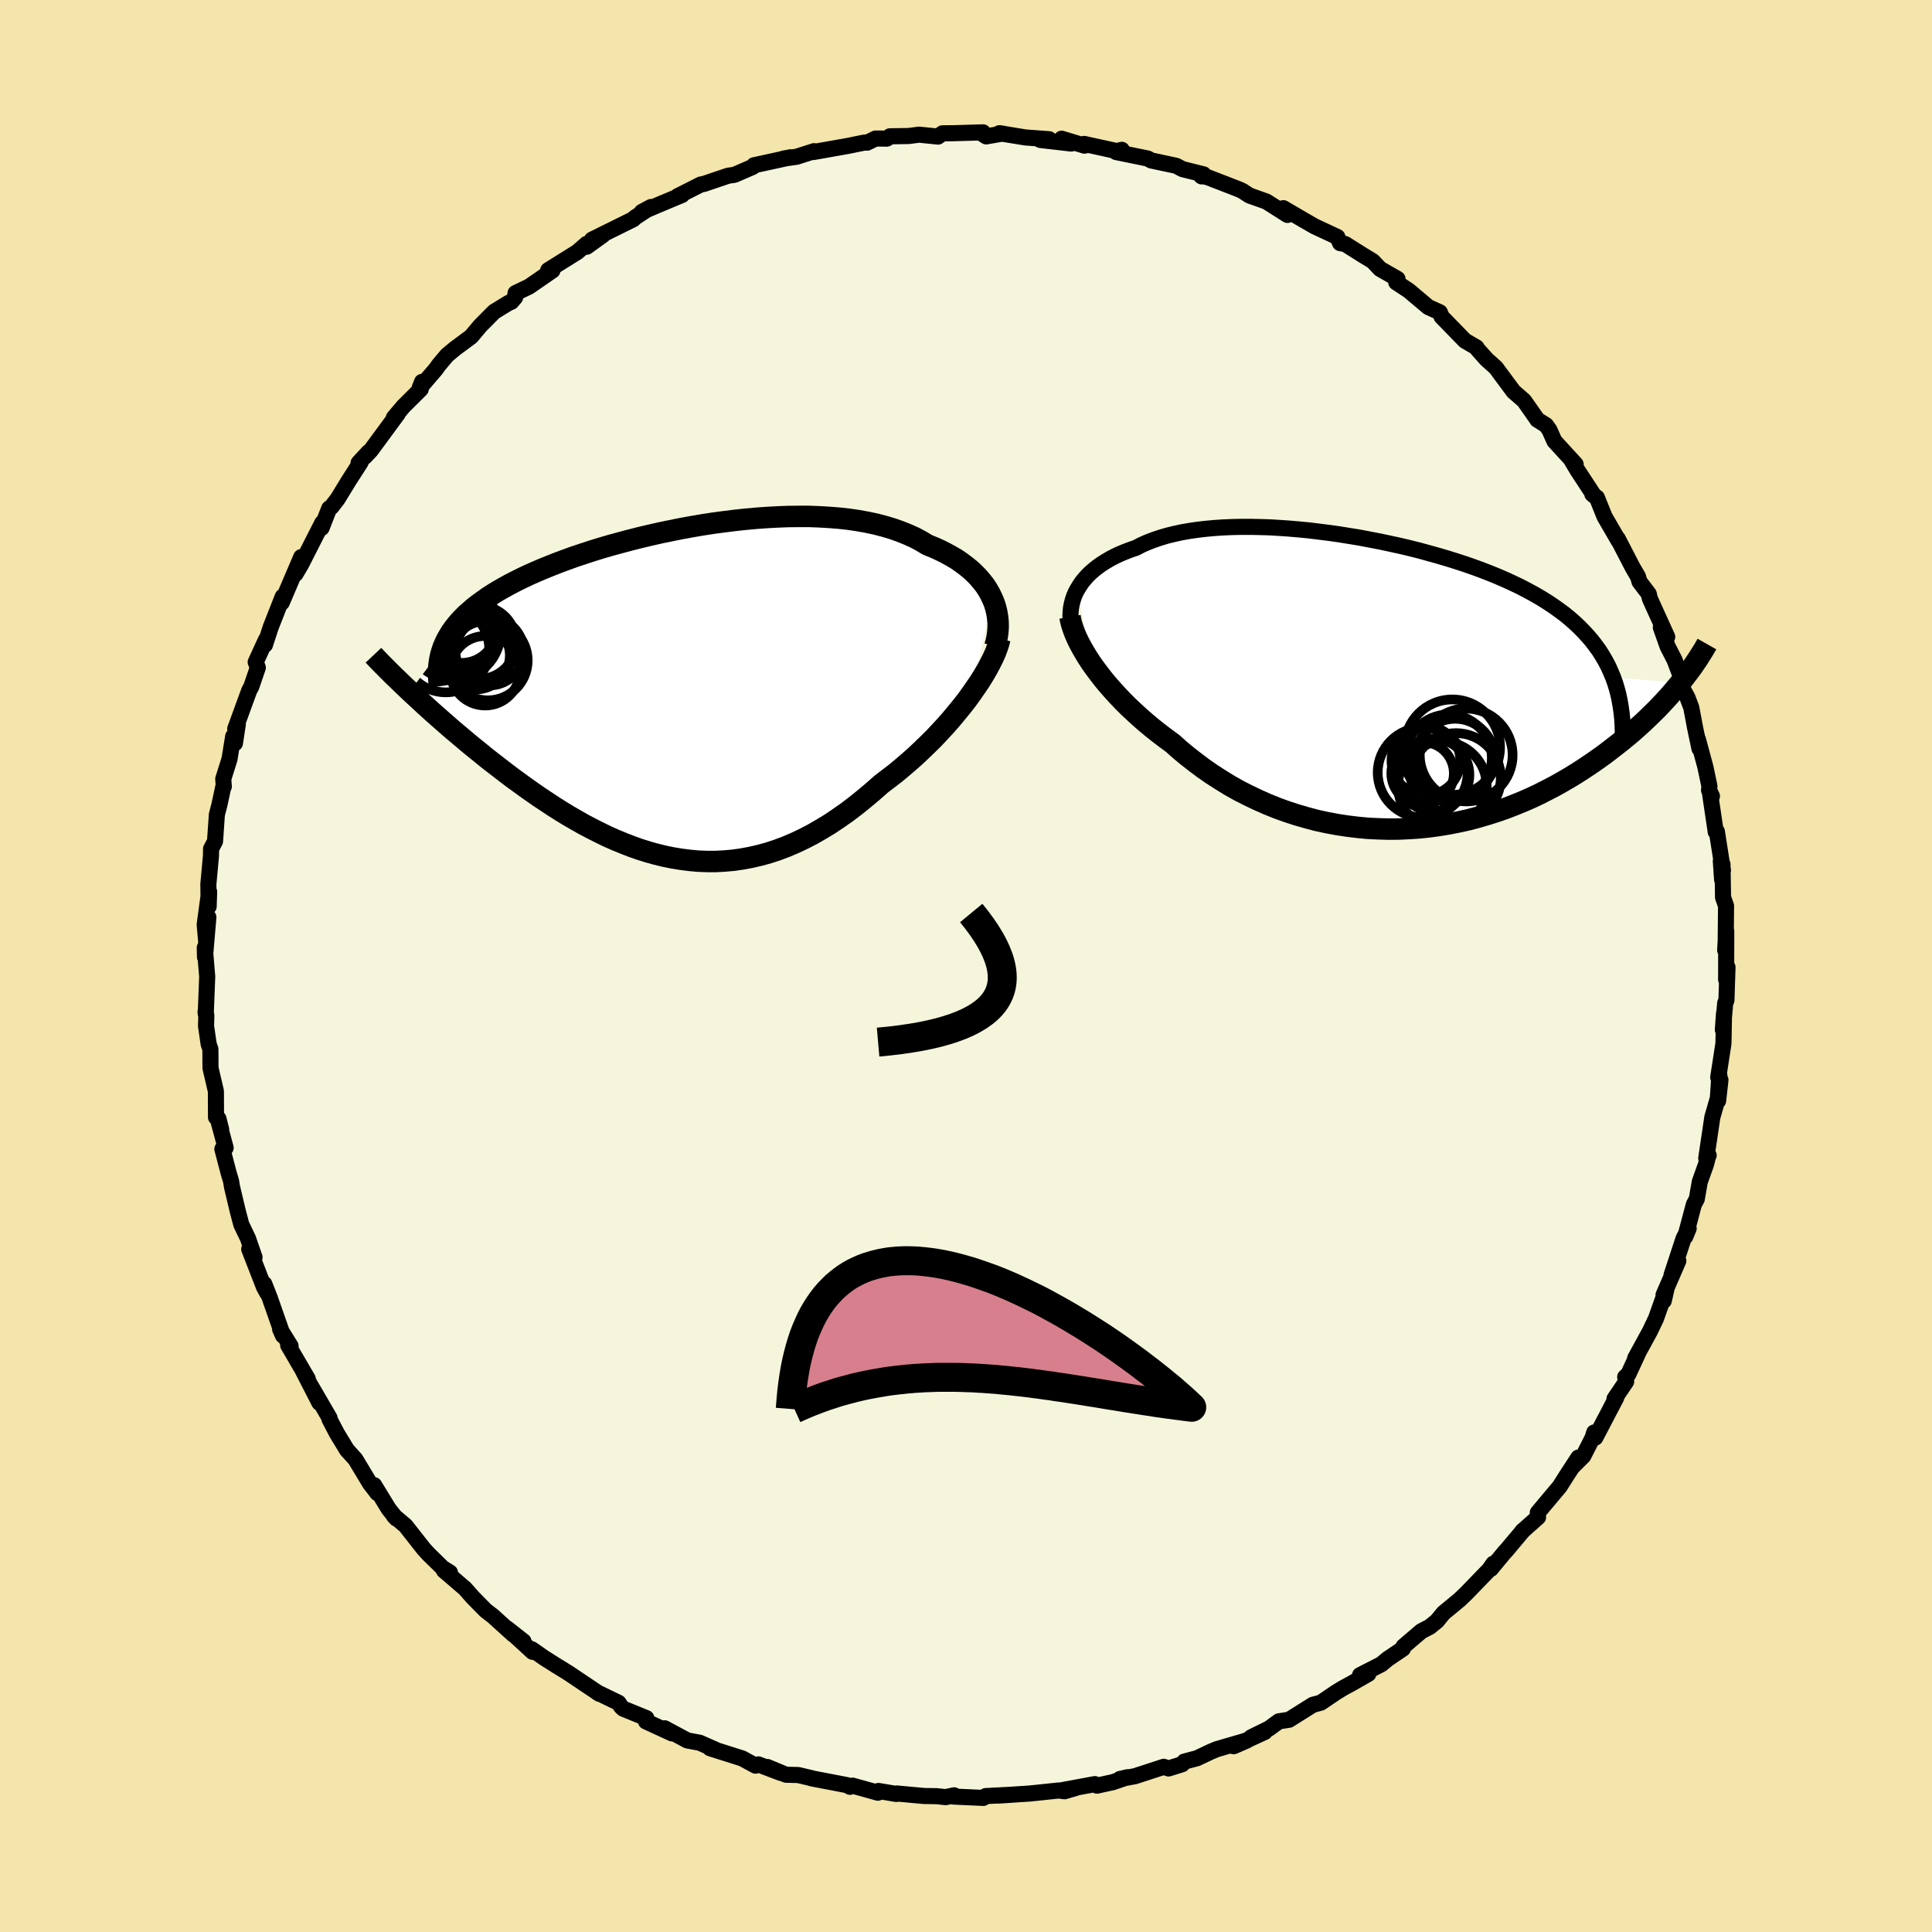 <svg viewBox="-100 -100 200 200" xmlns="http://www.w3.org/2000/svg" width="500" height="500" id="face-svg">
    <defs>
      <clipPath id="leftEyeClipPath">
        <polyline points="32.51,-9.63 32.29,-10.09 32.03,-10.55 31.74,-10.99 31.41,-11.41 31.05,-11.83 30.66,-12.23 30.24,-12.62 29.78,-12.99 29.3,-13.35 28.79,-13.7 28.24,-14.02 27.68,-14.33 27.08,-14.63 26.46,-14.91 25.81,-15.17 25.16,-15.56 24.47,-15.93 23.73,-16.26 22.96,-16.57 22.16,-16.85 21.32,-17.1 20.44,-17.33 19.54,-17.52 18.6,-17.69 17.64,-17.83 16.65,-17.94 15.64,-18.02 14.61,-18.08 13.56,-18.12 12.49,-18.12 11.41,-18.11 10.32,-18.07 9.21,-18.01 8.1,-17.93 6.98,-17.83 5.87,-17.71 4.75,-17.57 3.63,-17.42 2.52,-17.25 1.41,-17.06 0.31,-16.86 -0.78,-16.64 -1.85,-16.42 -2.91,-16.18 -3.96,-15.93 -4.99,-15.67 -6,-15.4 -6.99,-15.13 -7.95,-14.85 -8.89,-14.56 -9.81,-14.26 -10.71,-13.96 -11.57,-13.65 -12.41,-13.34 -13.22,-13.02 -14.01,-12.7 -14.76,-12.38 -15.48,-12.06 -16.18,-11.73 -16.84,-11.4 -17.48,-11.07 -18.09,-10.73 -18.67,-10.4 -19.22,-10.06 -19.74,-9.72 -20.23,-9.37 -20.7,-9.03 -21.15,-8.68 -21.56,-8.32 -21.96,-7.97 -22.32,-7.61 -22.66,-7.25 -22.97,-6.88 -23.26,-6.51 -23.52,-6.14 -23.75,-5.76 -23.97,-5.38 -24.15,-5 -24.32,-4.61 -27.78,-0.01 -27.33,0.41 -26.87,0.83 -26.4,1.27 -25.92,1.71 -25.42,2.16 -24.91,2.61 -24.39,3.07 -23.85,3.54 -23.31,4.01 -22.75,4.48 -22.18,4.96 -21.6,5.45 -21.01,5.93 -20.4,6.42 -19.79,6.92 -19.16,7.41 -18.51,7.91 -17.85,8.42 -17.18,8.93 -16.49,9.43 -15.79,9.94 -15.08,10.44 -14.36,10.94 -13.62,11.43 -12.88,11.92 -12.12,12.4 -11.35,12.87 -10.57,13.32 -9.78,13.77 -8.98,14.19 -8.17,14.6 -7.35,15 -6.52,15.37 -5.69,15.71 -4.85,16.04 -4,16.34 -3.14,16.61 -2.28,16.85 -1.41,17.06 -0.53,17.24 0.35,17.38 1.23,17.49 2.12,17.57 3.01,17.6 3.91,17.6 4.81,17.55 5.72,17.47 6.62,17.34 7.53,17.17 8.44,16.96 9.35,16.71 10.26,16.41 11.17,16.07 12.08,15.68 12.99,15.25 13.9,14.78 14.8,14.26 15.71,13.71 16.6,13.11 17.5,12.48 18.38,11.81 19.26,11.1 20.14,10.36 21,9.6 21.72,9.05 22.44,8.5 23.14,7.92 23.83,7.33 24.51,6.73 25.17,6.11 25.82,5.48 26.46,4.85 27.07,4.2 27.67,3.55 28.25,2.89 28.8,2.23 29.34,1.57 29.85,0.92 30.33,0.26" />
      </clipPath>
      <clipPath id="rightEyeClipPath">
        <polyline points="-31.27,-9.64 -31.05,-10 -30.81,-10.36 -30.53,-10.7 -30.23,-11.04 -29.9,-11.36 -29.54,-11.67 -29.16,-11.97 -28.75,-12.26 -28.32,-12.53 -27.86,-12.8 -27.38,-13.05 -26.87,-13.29 -26.34,-13.51 -25.79,-13.72 -25.21,-13.92 -24.63,-14.22 -24.02,-14.49 -23.37,-14.74 -22.69,-14.97 -21.98,-15.18 -21.24,-15.36 -20.46,-15.53 -19.66,-15.67 -18.83,-15.79 -17.97,-15.89 -17.09,-15.97 -16.19,-16.03 -15.26,-16.07 -14.31,-16.09 -13.35,-16.09 -12.37,-16.07 -11.37,-16.04 -10.36,-15.98 -9.34,-15.91 -8.31,-15.82 -7.27,-15.72 -6.23,-15.59 -5.18,-15.46 -4.13,-15.31 -3.08,-15.14 -2.03,-14.97 -0.99,-14.77 0.05,-14.57 1.08,-14.35 2.1,-14.13 3.11,-13.89 4.11,-13.64 5.09,-13.37 6.06,-13.1 7.01,-12.82 7.94,-12.53 8.86,-12.23 9.75,-11.92 10.62,-11.6 11.47,-11.27 12.3,-10.93 13.1,-10.58 13.88,-10.22 14.63,-9.86 15.35,-9.48 16.05,-9.1 16.72,-8.71 17.36,-8.31 17.98,-7.9 18.57,-7.48 19.14,-7.06 19.68,-6.62 20.19,-6.17 20.68,-5.71 21.14,-5.24 21.58,-4.76 22,-4.27 22.38,-3.77 22.75,-3.26 23.08,-2.73 23.39,-2.2 23.68,-1.65 23.93,-1.09 24.17,-0.52 31.12,0.08 30.75,0.52 30.37,0.97 29.98,1.42 29.56,1.88 29.13,2.34 28.68,2.81 28.21,3.27 27.73,3.74 27.22,4.22 26.7,4.69 26.16,5.17 25.6,5.64 25.03,6.11 24.43,6.58 23.82,7.05 23.19,7.53 22.53,8 21.85,8.47 21.16,8.93 20.44,9.4 19.7,9.85 18.93,10.3 18.15,10.74 17.34,11.16 16.52,11.58 15.67,11.98 14.8,12.36 13.91,12.72 13.01,13.07 12.08,13.39 11.14,13.69 10.18,13.97 9.21,14.23 8.21,14.45 7.21,14.65 6.19,14.82 5.17,14.96 4.13,15.07 3.08,15.14 2.03,15.19 0.97,15.2 -0.1,15.17 -1.17,15.12 -2.24,15.02 -3.31,14.89 -4.37,14.73 -5.44,14.53 -6.5,14.3 -7.55,14.02 -8.59,13.72 -9.63,13.38 -10.65,13.01 -11.66,12.6 -12.65,12.16 -13.63,11.69 -14.59,11.2 -15.53,10.67 -16.44,10.11 -17.34,9.53 -18.21,8.93 -19.05,8.3 -19.87,7.66 -20.67,7 -21.43,6.32 -22.14,5.8 -22.84,5.27 -23.52,4.73 -24.17,4.19 -24.81,3.63 -25.42,3.07 -26.02,2.51 -26.59,1.94 -27.13,1.37 -27.65,0.8 -28.15,0.23 -28.62,-0.34 -29.06,-0.91 -29.48,-1.47 -29.87,-2.02" />
      </clipPath>
      <filter id="fuzzy">
        <feTurbulence id="turbulence" baseFrequency="0.05" numOctaves="3" type="noise" result="noise" />
        <feDisplacementMap in="SourceGraphic" in2="noise" scale="2" />
      </filter>
      <linearGradient id="rainbowGradient" x1="0%" y1="0%" x2="100%" y2="0%">
        <stop offset="0%" style="stop-color: [object Object]; stop-opacity: 1" />
        <stop offset="50%" style="stop-color: [object Object]; stop-opacity: 1" />
        <stop offset="100%" style="stop-color: [object Object]; stop-opacity: 1" />
      </linearGradient>
    </defs>
    <rect x="-100" y="-100" width="100%" height="100%" fill="rgb(243, 229, 171)" />
    <polyline id="faceContour" points="78.69,1.41 78.83,0.13 78.72,3.54 78.59,3.85 78.35,6.6 78.47,4.9 78.41,8.02 77.87,11.53 78.1,11.8 77.86,13.95 77.99,11.34 77.83,13.68 77.26,15.66 76.63,19.9 76.88,19.6 76.8,19.77 76.6,20.55 75.96,22.34 75.65,24.12 75.35,24.68 74.46,28.02 74.81,27.17 74.28,28.21 73.04,31.99 73.74,30.52 72.21,34.05 72.23,34.66 72.5,33.48 71.42,36.51 70.79,37.83 69.27,40.61 69.57,40.09 68.56,42.27 68.24,42.55 68.34,43.02 67.13,44.81 67.31,44.69 65.15,48.82 65.03,48.29 64.86,48.85 63.9,50.73 62.84,51.79 63.39,50.89 62.17,52.76 61.47,53.87 59.19,56.59 59.22,57.06 57.58,58.52 57.7,58.4 55.86,60.59 55.82,60.61 54.33,62.41 54.59,61.87 54.17,62.48 51.77,64.96 51.09,65.61 49.43,66.98 48.76,67.8 48.01,68.41 47.14,68.86 45.29,70.44 45.23,70.67 43.66,71.73 43,72.28 40.79,73.41 41.65,73.28 39.88,74.29 39.05,74.74 38.31,75.19 36.73,76.26 35.91,76.48 33.44,78.03 32.39,78.19 31.38,78.93 29.53,79.84 30.93,79.29 27.71,80.77 29.1,80.16 25.95,81.08 25.31,81.35 23.92,82.01 22.6,82.36 22.38,82.63 20.97,83.07 20.47,82.9 17.49,83.87 15.94,84.16 16.7,83.98 15.2,84.49 13.55,84.85 13.34,84.69 9.78,85.35 11.36,85.09 10.2,85.43 9.6,85.35 6.65,85.66 3.32,85.88 4.72,85.79 2.04,85.93 1.79,86.12 -1.28,85.98 -1.23,85.85 -2.11,86.04 -3.04,85.94 -4.35,85.92 -7.17,85.66 -7.22,85.71 -9.06,85.4 -9.12,85.58 -11.74,84.85 -12.01,84.97 -12.3,84.8 -16,84.09 -15.93,84.09 -17.37,83.75 -18.63,83.72 -20.56,82.92 -19.18,83.53 -21.49,82.65 -21.79,82.78 -23.17,82.03 -26.49,80.98 -25.89,81.15 -27.56,80.41 -28.85,80.17 -31.2,78.91 -30.44,79.44 -33.13,78.2 -33.09,77.86 -35.47,76.89 -35.69,76.69 -35.97,76.27 -38.18,75.2 -37.94,75.35 -41.16,73.19 -42.18,72.56 -42.35,72.46 -43.72,71.59 -44.95,70.73 -44.86,71 -47.51,68.57 -45.81,69.91 -46.88,69.19 -48.98,67.29 -49.72,66.72 -51.05,65.37 -51.86,64.45 -54.05,62.57 -53.42,62.79 -54.18,62.31 -55.65,60.87 -56.15,60.32 -58.02,57.94 -59.23,56.92 -58.97,57.2 -59.76,56.21 -61.27,53.74 -60.93,54.57 -61.7,53.57 -63.21,51.06 -64.08,50.1 -65.12,48.39 -65.9,46.9 -65.88,46.81 -65.92,46.73 -67.82,43.46 -66.94,45.21 -68.61,41.96 -68.14,42.74 -70.17,39.26 -69.92,39.34 -71,37.6 -70.7,38.27 -72.09,34.31 -72.64,32.91 -72.35,33.83 -72.68,33.22 -74.2,29.31 -73.65,30.16 -74.33,28.2 -75.02,26.76 -75.39,25.36 -75.98,22.88 -76.08,22.27 -76.33,21.43 -76.98,18.95 -76.64,18.82 -77.35,16.2 -77.1,16.94 -77.39,15.8 -77.64,15.66 -77.65,12.96 -78.21,10.56 -78.22,8.61 -78.4,8.08 -78.67,6.22 -78.64,5.1 -78.72,4.74 -78.7,4.96 -78.55,1.1 -78.8,-1.9 -78.78,-0.93 -78.43,-5.05 -78.65,-2.45 -78.81,-4.29 -78.35,-7.68 -78.4,-6.16 -78.43,-8.47 -78.16,-11.42 -78.15,-12.13 -77.74,-12.91 -77.55,-15.67 -77.28,-16.71 -76.9,-18.49 -76.83,-18.58 -76.89,-19.36 -76.24,-21.43 -75.86,-23.77 -75.68,-23.06 -75.38,-25.03 -75.65,-24.55 -74.2,-28.52 -73.98,-28.93 -73.31,-30.89 -73.53,-31.46 -72.48,-33.75 -72.57,-33.25 -71.98,-35.06 -70.73,-38.24 -70.83,-37.78 -70.83,-37.62 -68.82,-42.33 -69.41,-40.58 -68.82,-41.58 -66.64,-45.87 -66.71,-45.35 -65.92,-47.37 -65.68,-47.53 -65.05,-48.35 -63.85,-50.31 -62.66,-52.16 -62.88,-52.08 -61.84,-53.2 -62.23,-52.72 -61.61,-53.38 -58.82,-57.17 -59.23,-56.76 -58.25,-57.92 -56.44,-59.72 -56.31,-60.47 -56.56,-59.83 -54.91,-61.75 -54.53,-62.27 -53.72,-63.23 -52.89,-63.92 -51.23,-65.15 -50.27,-66.29 -48.84,-67.73 -47.37,-68.63 -47.06,-68.76 -46.67,-69.22 -46.63,-69.66 -45.23,-70.33 -42.81,-72 -43.25,-72.03 -40.24,-73.91 -39.26,-74.76 -39.26,-74.46 -37.57,-75.68 -38.72,-75.19 -34.43,-77.31 -34.3,-77.46 -32.61,-78.57 -33.56,-78.06 -31.9,-78.77 -29.39,-79.82 -29.85,-79.69 -27.46,-80.9 -27.09,-80.97 -26.78,-81.08 -24.62,-81.81 -23.98,-81.9 -22.08,-82.72 -21.95,-82.89 -18.15,-83.72 -18.9,-83.58 -17.54,-83.77 -15.73,-84.35 -15.81,-84.26 -12.19,-84.9 -10.53,-85.24 -10.24,-85.23 -9.36,-85.66 -8.19,-85.65 -7.88,-85.89 -5.93,-85.92 -4.85,-86.06 -2.9,-85.86 -2.43,-86.2 -1.25,-86.21 1.76,-86.3 1.55,-86.23 2.09,-85.88 3.78,-86.17 3.46,-86.21 6.15,-85.77 8.6,-85.59 7.69,-85.51 10.89,-85.14 9.9,-85.64 12.27,-84.92 12.23,-85.1 15.61,-84.36 16.13,-84.49 15.54,-84.26 18.81,-83.59 19.17,-83.39 21.75,-82.84 22.42,-82.49 24.59,-81.95 24.39,-81.74 24.31,-81.81 25.03,-81.65 28.28,-80.39 28.62,-80.23 29.34,-79.76 31.09,-79.14 33.28,-77.75 32.85,-78.45 34.73,-77.35 35.46,-76.93 36.08,-76.57 38.44,-75.47 38.73,-74.83 39.25,-74.74 41.06,-73.6 42.1,-72.97 42.87,-72.16 44.67,-71.13 44.54,-70.77 45.83,-69.92 47.86,-68.21 49.05,-67.67 49.24,-67.2 49.4,-67.04 51.65,-64.73 52.85,-64.03 52.96,-63.84 53.88,-62.81 54.87,-61.92 55.13,-61.56 56.68,-59.47 57.77,-58.52 59.13,-56.58 59.14,-56.55 60.04,-55.99 60.39,-55.51 60.91,-54.34 63.11,-51.94 62.6,-52.49 63.27,-51.36 65.02,-48.69 64.84,-48.84 65.31,-48.49 66.1,-46.52 67.57,-43.99 67.46,-44.25 69.02,-41.24 69.56,-40.32 69.72,-39.78 70.68,-38.52 70.79,-38.04 71.39,-36.71 72.59,-34.07 71.93,-35.05 72.62,-33.1 73.35,-31.67 73.92,-30.17 73.93,-29.16 74.68,-27.81 75.08,-26.75 75.48,-24.63 75.93,-22.5 75.77,-23.46 76.54,-20.6 76.96,-18.61 76.92,-18.2 77.22,-17.58 77.01,-17.95 77.61,-13.89 77.73,-13.92 78.36,-9.89 78.14,-10.86 78.27,-8.95 78.31,-10.53 78.37,-7.1 78.68,-6.22 78.64,-2.08 78.59,-1.64 78.7,-3.62 78.69,1.41 78.83,0.13" fill="rgb(245, 245, 220)" stroke="black" stroke-width="1.667" stroke-linejoin="round" filter="url(#fuzzy)" />
    <g transform="translate(42.81 -29.37)">
      <polyline id="rightCountour" points="-31.27,-9.64 -31.05,-10 -30.81,-10.36 -30.53,-10.7 -30.23,-11.04 -29.9,-11.36 -29.54,-11.67 -29.16,-11.97 -28.75,-12.26 -28.32,-12.53 -27.86,-12.8 -27.38,-13.05 -26.87,-13.29 -26.34,-13.51 -25.79,-13.72 -25.21,-13.92 -24.63,-14.22 -24.02,-14.49 -23.37,-14.74 -22.69,-14.97 -21.98,-15.18 -21.24,-15.36 -20.46,-15.53 -19.66,-15.67 -18.83,-15.79 -17.97,-15.89 -17.09,-15.97 -16.19,-16.03 -15.26,-16.07 -14.31,-16.09 -13.35,-16.09 -12.37,-16.07 -11.37,-16.04 -10.36,-15.98 -9.34,-15.91 -8.31,-15.82 -7.27,-15.72 -6.23,-15.59 -5.18,-15.46 -4.13,-15.31 -3.08,-15.14 -2.03,-14.97 -0.99,-14.77 0.05,-14.57 1.08,-14.35 2.1,-14.13 3.11,-13.89 4.11,-13.64 5.09,-13.37 6.06,-13.1 7.01,-12.82 7.94,-12.53 8.86,-12.23 9.75,-11.92 10.62,-11.6 11.47,-11.27 12.3,-10.93 13.1,-10.58 13.88,-10.22 14.63,-9.86 15.35,-9.48 16.05,-9.1 16.72,-8.71 17.36,-8.31 17.98,-7.9 18.57,-7.48 19.14,-7.06 19.68,-6.62 20.19,-6.17 20.68,-5.71 21.14,-5.24 21.58,-4.76 22,-4.27 22.38,-3.77 22.75,-3.26 23.08,-2.73 23.39,-2.2 23.68,-1.65 23.93,-1.09 24.17,-0.52 31.12,0.08 30.75,0.52 30.37,0.97 29.98,1.42 29.56,1.88 29.13,2.34 28.68,2.81 28.21,3.27 27.73,3.74 27.22,4.22 26.7,4.69 26.16,5.17 25.6,5.64 25.03,6.11 24.43,6.58 23.82,7.05 23.19,7.53 22.53,8 21.85,8.47 21.16,8.93 20.44,9.4 19.7,9.85 18.93,10.3 18.15,10.74 17.34,11.16 16.52,11.58 15.67,11.98 14.8,12.36 13.91,12.72 13.01,13.07 12.08,13.39 11.14,13.69 10.18,13.97 9.21,14.23 8.21,14.45 7.21,14.65 6.19,14.82 5.17,14.96 4.13,15.07 3.08,15.14 2.03,15.19 0.97,15.2 -0.1,15.17 -1.17,15.12 -2.24,15.02 -3.31,14.89 -4.37,14.73 -5.44,14.53 -6.5,14.3 -7.55,14.02 -8.59,13.72 -9.63,13.38 -10.65,13.01 -11.66,12.6 -12.65,12.16 -13.63,11.69 -14.59,11.2 -15.53,10.67 -16.44,10.11 -17.34,9.53 -18.21,8.93 -19.05,8.3 -19.87,7.66 -20.67,7 -21.43,6.32 -22.14,5.8 -22.84,5.27 -23.52,4.73 -24.17,4.19 -24.81,3.63 -25.42,3.07 -26.02,2.51 -26.59,1.94 -27.13,1.37 -27.65,0.8 -28.15,0.23 -28.62,-0.34 -29.06,-0.91 -29.48,-1.47 -29.87,-2.02" fill="white" stroke="white" stroke-width="0" stroke-linejoin="round" filter="url(#fuzzy)" />
    </g>
    <g transform="translate(-29.79 -28.42)">
      <polyline id="leftCountour" points="32.51,-9.63 32.29,-10.09 32.03,-10.55 31.74,-10.99 31.41,-11.41 31.05,-11.83 30.66,-12.23 30.24,-12.62 29.78,-12.99 29.3,-13.35 28.79,-13.7 28.24,-14.02 27.68,-14.33 27.08,-14.63 26.46,-14.91 25.81,-15.17 25.16,-15.56 24.47,-15.93 23.73,-16.26 22.96,-16.57 22.16,-16.85 21.32,-17.1 20.44,-17.33 19.54,-17.52 18.6,-17.69 17.64,-17.83 16.65,-17.94 15.64,-18.02 14.61,-18.08 13.56,-18.12 12.49,-18.12 11.41,-18.11 10.32,-18.07 9.21,-18.01 8.1,-17.93 6.98,-17.83 5.87,-17.71 4.75,-17.57 3.63,-17.42 2.52,-17.25 1.41,-17.06 0.31,-16.86 -0.78,-16.64 -1.85,-16.42 -2.91,-16.18 -3.96,-15.93 -4.99,-15.67 -6,-15.4 -6.99,-15.13 -7.95,-14.85 -8.89,-14.56 -9.81,-14.26 -10.71,-13.96 -11.57,-13.65 -12.41,-13.34 -13.22,-13.02 -14.01,-12.7 -14.76,-12.38 -15.48,-12.06 -16.18,-11.73 -16.84,-11.4 -17.48,-11.07 -18.09,-10.73 -18.67,-10.4 -19.22,-10.06 -19.74,-9.72 -20.23,-9.37 -20.7,-9.03 -21.15,-8.68 -21.56,-8.32 -21.96,-7.97 -22.32,-7.61 -22.66,-7.25 -22.97,-6.88 -23.26,-6.51 -23.52,-6.14 -23.75,-5.76 -23.97,-5.38 -24.15,-5 -24.32,-4.61 -27.78,-0.01 -27.33,0.41 -26.87,0.83 -26.4,1.27 -25.92,1.71 -25.42,2.16 -24.91,2.61 -24.39,3.07 -23.85,3.54 -23.31,4.01 -22.75,4.48 -22.18,4.96 -21.6,5.45 -21.01,5.93 -20.4,6.42 -19.79,6.92 -19.16,7.41 -18.51,7.91 -17.85,8.42 -17.18,8.93 -16.49,9.43 -15.79,9.94 -15.08,10.44 -14.36,10.94 -13.62,11.43 -12.88,11.92 -12.12,12.4 -11.35,12.87 -10.57,13.32 -9.78,13.77 -8.98,14.19 -8.17,14.6 -7.35,15 -6.52,15.37 -5.69,15.71 -4.85,16.04 -4,16.34 -3.14,16.61 -2.28,16.85 -1.41,17.06 -0.53,17.24 0.35,17.38 1.23,17.49 2.12,17.57 3.01,17.6 3.91,17.6 4.81,17.55 5.72,17.47 6.62,17.34 7.53,17.17 8.44,16.96 9.35,16.71 10.26,16.41 11.17,16.07 12.08,15.68 12.99,15.25 13.9,14.78 14.8,14.26 15.71,13.71 16.6,13.11 17.5,12.48 18.38,11.81 19.26,11.1 20.14,10.36 21,9.6 21.72,9.05 22.44,8.5 23.14,7.92 23.83,7.33 24.51,6.73 25.17,6.11 25.82,5.48 26.46,4.85 27.07,4.2 27.67,3.55 28.25,2.89 28.8,2.23 29.34,1.57 29.85,0.92 30.33,0.26" fill="white" stroke="white" stroke-width="0" stroke-linejoin="round" filter="url(#fuzzy)" />
    </g>
    <g transform="translate(42.81 -29.37)">
      <polyline id="rightUpper" points="-31.86,-5.65 -31.94,-6.06 -31.98,-6.48 -32,-6.89 -31.98,-7.3 -31.94,-7.71 -31.86,-8.11 -31.76,-8.5 -31.63,-8.89 -31.47,-9.27 -31.27,-9.64 -31.05,-10 -30.81,-10.36 -30.53,-10.7 -30.23,-11.04 -29.9,-11.36 -29.54,-11.67 -29.16,-11.97 -28.75,-12.26 -28.32,-12.53 -27.86,-12.8 -27.38,-13.05 -26.87,-13.29 -26.34,-13.51 -25.79,-13.72 -25.21,-13.92 -24.63,-14.22 -24.02,-14.49 -23.37,-14.74 -22.69,-14.97 -21.98,-15.18 -21.24,-15.36 -20.46,-15.53 -19.66,-15.67 -18.83,-15.79 -17.97,-15.89 -17.09,-15.97 -16.19,-16.03 -15.26,-16.07 -14.31,-16.09 -13.35,-16.09 -12.37,-16.07 -11.37,-16.04 -10.36,-15.98 -9.34,-15.91 -8.31,-15.82 -7.27,-15.72 -6.23,-15.59 -5.18,-15.46 -4.13,-15.31 -3.08,-15.14 -2.03,-14.97 -0.99,-14.77 0.05,-14.57 1.08,-14.35 2.1,-14.13 3.11,-13.89 4.11,-13.64 5.09,-13.37 6.06,-13.1 7.01,-12.82 7.94,-12.53 8.86,-12.23 9.75,-11.92 10.62,-11.6 11.47,-11.27 12.3,-10.93 13.1,-10.58 13.88,-10.22 14.63,-9.86 15.35,-9.48 16.05,-9.1 16.72,-8.71 17.36,-8.31 17.98,-7.9 18.57,-7.48 19.14,-7.06 19.68,-6.62 20.19,-6.17 20.68,-5.71 21.14,-5.24 21.58,-4.76 22,-4.27 22.38,-3.77 22.75,-3.26 23.08,-2.73 23.39,-2.2 23.68,-1.65 23.93,-1.09 24.17,-0.52 24.38,0.06 24.56,0.65 24.72,1.25 24.85,1.87 24.96,2.49 25.05,3.13 25.12,3.78 25.16,4.43 25.18,5.1 25.17,5.78" fill="none" stroke="black" stroke-width="1.667" stroke-linejoin="round" filter="url(#fuzzy)" />
      <polyline id="rightLower" points="-32.04,-6.78 -31.97,-6.39 -31.87,-5.99 -31.73,-5.56 -31.56,-5.1 -31.36,-4.63 -31.12,-4.13 -30.85,-3.62 -30.55,-3.1 -30.23,-2.57 -29.87,-2.02 -29.48,-1.47 -29.06,-0.91 -28.62,-0.34 -28.15,0.23 -27.65,0.8 -27.13,1.37 -26.59,1.94 -26.02,2.51 -25.42,3.07 -24.81,3.63 -24.17,4.19 -23.52,4.73 -22.84,5.27 -22.14,5.8 -21.43,6.32 -20.67,7 -19.87,7.66 -19.05,8.3 -18.21,8.93 -17.34,9.53 -16.44,10.11 -15.53,10.67 -14.59,11.2 -13.63,11.69 -12.65,12.16 -11.66,12.6 -10.65,13.01 -9.63,13.38 -8.59,13.72 -7.55,14.02 -6.5,14.3 -5.44,14.53 -4.37,14.73 -3.31,14.89 -2.24,15.02 -1.17,15.12 -0.1,15.17 0.97,15.2 2.03,15.19 3.08,15.14 4.13,15.07 5.17,14.96 6.19,14.82 7.21,14.65 8.21,14.45 9.21,14.23 10.18,13.97 11.14,13.69 12.08,13.39 13.01,13.07 13.91,12.72 14.8,12.36 15.67,11.98 16.52,11.58 17.34,11.16 18.15,10.74 18.93,10.3 19.7,9.85 20.44,9.4 21.16,8.93 21.85,8.47 22.53,8 23.19,7.53 23.82,7.05 24.43,6.58 25.03,6.11 25.6,5.64 26.16,5.17 26.7,4.69 27.22,4.22 27.73,3.74 28.21,3.27 28.68,2.81 29.13,2.34 29.56,1.88 29.98,1.42 30.37,0.97 30.75,0.52 31.12,0.08 31.46,-0.36 31.79,-0.79 32.11,-1.21 32.41,-1.62 32.69,-2.03 32.96,-2.43 33.21,-2.83 33.45,-3.21 33.68,-3.59 33.89,-3.96" fill="none" stroke="black" stroke-width="2.222" stroke-linejoin="round" filter="url(#fuzzy)" />
      <circle r="4.486" cx="7.14" cy="7.823" stroke="black" fill="none" stroke-width="1.0" filter="url(#fuzzy)" clip-path="url(#rightEyeClipPath)" /><circle r="3.752" cx="5.55" cy="9.573" stroke="black" fill="none" stroke-width="1.0" filter="url(#fuzzy)" clip-path="url(#rightEyeClipPath)" /><circle r="4.082" cx="7.825" cy="7.858" stroke="black" fill="none" stroke-width="1.0" filter="url(#fuzzy)" clip-path="url(#rightEyeClipPath)" /><circle r="3.238" cx="4.455" cy="9.428" stroke="black" fill="none" stroke-width="1.0" filter="url(#fuzzy)" clip-path="url(#rightEyeClipPath)" /><circle r="3.562" cx="4.8" cy="8.118" stroke="black" fill="none" stroke-width="1.0" filter="url(#fuzzy)" clip-path="url(#rightEyeClipPath)" /><circle r="4.63" cx="7.92" cy="9.893" stroke="black" fill="none" stroke-width="1.0" filter="url(#fuzzy)" clip-path="url(#rightEyeClipPath)" /><circle r="4.804" cx="8.97" cy="7.528" stroke="black" fill="none" stroke-width="1.0" filter="url(#fuzzy)" clip-path="url(#rightEyeClipPath)" /><circle r="4.94" cx="7.535" cy="6.718" stroke="black" fill="none" stroke-width="1.0" filter="url(#fuzzy)" clip-path="url(#rightEyeClipPath)" /><circle r="4.654" cx="4.465" cy="9.343" stroke="black" fill="none" stroke-width="1.0" filter="url(#fuzzy)" clip-path="url(#rightEyeClipPath)" /><circle r="4.59" cx="6.5" cy="10.738" stroke="black" fill="none" stroke-width="1.0" filter="url(#fuzzy)" clip-path="url(#rightEyeClipPath)" />
      </g>
    <g transform="translate(-29.79 -28.42)">
      <polyline id="leftUpper" points="32.78,-4.67 32.92,-5.17 33.02,-5.68 33.09,-6.19 33.12,-6.69 33.11,-7.2 33.06,-7.7 32.98,-8.19 32.86,-8.68 32.71,-9.16 32.51,-9.63 32.29,-10.09 32.03,-10.55 31.74,-10.99 31.41,-11.41 31.05,-11.83 30.66,-12.23 30.24,-12.62 29.78,-12.99 29.3,-13.35 28.79,-13.7 28.24,-14.02 27.68,-14.33 27.08,-14.63 26.46,-14.91 25.81,-15.17 25.16,-15.56 24.47,-15.93 23.73,-16.26 22.96,-16.57 22.16,-16.85 21.32,-17.1 20.44,-17.33 19.54,-17.52 18.6,-17.69 17.64,-17.83 16.65,-17.94 15.64,-18.02 14.61,-18.08 13.56,-18.12 12.49,-18.12 11.41,-18.11 10.32,-18.07 9.21,-18.01 8.1,-17.93 6.98,-17.83 5.87,-17.71 4.75,-17.57 3.63,-17.42 2.52,-17.25 1.41,-17.06 0.31,-16.86 -0.78,-16.64 -1.85,-16.42 -2.91,-16.18 -3.96,-15.93 -4.99,-15.67 -6,-15.4 -6.99,-15.13 -7.95,-14.85 -8.89,-14.56 -9.81,-14.26 -10.71,-13.96 -11.57,-13.65 -12.41,-13.34 -13.22,-13.02 -14.01,-12.7 -14.76,-12.38 -15.48,-12.06 -16.18,-11.73 -16.84,-11.4 -17.48,-11.07 -18.09,-10.73 -18.67,-10.4 -19.22,-10.06 -19.74,-9.72 -20.23,-9.37 -20.7,-9.03 -21.15,-8.68 -21.56,-8.32 -21.96,-7.97 -22.32,-7.61 -22.66,-7.25 -22.97,-6.88 -23.26,-6.51 -23.52,-6.14 -23.75,-5.76 -23.97,-5.38 -24.15,-5 -24.32,-4.61 -24.45,-4.22 -24.57,-3.83 -24.66,-3.43 -24.73,-3.03 -24.78,-2.62 -24.8,-2.21 -24.81,-1.8 -24.79,-1.38 -24.76,-0.96 -24.7,-0.54" fill="none" stroke="black" stroke-width="2.222" stroke-linejoin="round" filter="url(#fuzzy)" />
      <polyline id="leftLower" points="33.3,-5.47 33.18,-5 33.02,-4.51 32.82,-3.98 32.57,-3.43 32.28,-2.86 31.96,-2.26 31.6,-1.65 31.21,-1.02 30.78,-0.39 30.33,0.26 29.85,0.92 29.34,1.57 28.8,2.23 28.25,2.89 27.67,3.55 27.07,4.2 26.46,4.85 25.82,5.48 25.17,6.11 24.51,6.73 23.83,7.33 23.14,7.92 22.44,8.5 21.72,9.05 21,9.6 20.14,10.36 19.26,11.1 18.38,11.81 17.5,12.48 16.6,13.11 15.71,13.71 14.8,14.26 13.9,14.78 12.99,15.25 12.08,15.68 11.17,16.07 10.26,16.41 9.35,16.71 8.44,16.96 7.53,17.17 6.62,17.34 5.72,17.47 4.81,17.55 3.91,17.6 3.01,17.6 2.12,17.57 1.23,17.49 0.35,17.38 -0.53,17.24 -1.41,17.06 -2.28,16.85 -3.14,16.61 -4,16.34 -4.85,16.04 -5.69,15.71 -6.52,15.37 -7.35,15 -8.17,14.6 -8.98,14.19 -9.78,13.77 -10.57,13.32 -11.35,12.87 -12.12,12.4 -12.88,11.92 -13.62,11.43 -14.36,10.94 -15.08,10.44 -15.79,9.94 -16.49,9.43 -17.18,8.93 -17.85,8.42 -18.51,7.91 -19.16,7.41 -19.79,6.92 -20.4,6.42 -21.01,5.93 -21.6,5.45 -22.18,4.96 -22.75,4.48 -23.31,4.01 -23.85,3.54 -24.39,3.07 -24.91,2.61 -25.42,2.16 -25.92,1.71 -26.4,1.27 -26.87,0.83 -27.33,0.41 -27.78,-0.01 -28.21,-0.42 -28.63,-0.82 -29.04,-1.22 -29.44,-1.6 -29.82,-1.98 -30.19,-2.35 -30.55,-2.71 -30.9,-3.07 -31.23,-3.41 -31.55,-3.75" fill="none" stroke="black" stroke-width="2.222" stroke-linejoin="round" filter="url(#fuzzy)" />
      <circle r="4.498" cx="-24.066" cy="-4.404" stroke="black" fill="none" stroke-width="1.0" filter="url(#fuzzy)" clip-path="url(#leftEyeClipPath)" /><circle r="3.646" cx="-22.436" cy="-6.599" stroke="black" fill="none" stroke-width="1.0" filter="url(#fuzzy)" clip-path="url(#leftEyeClipPath)" /><circle r="3.524" cx="-19.536" cy="-4.149" stroke="black" fill="none" stroke-width="1.0" filter="url(#fuzzy)" clip-path="url(#leftEyeClipPath)" /><circle r="3.53" cx="-20.961" cy="-3.739" stroke="black" fill="none" stroke-width="1.0" filter="url(#fuzzy)" clip-path="url(#leftEyeClipPath)" /><circle r="3.6" cx="-19.991" cy="-2.144" stroke="black" fill="none" stroke-width="1.0" filter="url(#fuzzy)" clip-path="url(#leftEyeClipPath)" /><circle r="4.87" cx="-23.266" cy="-6.104" stroke="black" fill="none" stroke-width="1.0" filter="url(#fuzzy)" clip-path="url(#leftEyeClipPath)" /><circle r="4.128" cx="-19.711" cy="-3.209" stroke="black" fill="none" stroke-width="1.0" filter="url(#fuzzy)" clip-path="url(#leftEyeClipPath)" /><circle r="3.156" cx="-22.266" cy="-5.589" stroke="black" fill="none" stroke-width="1.0" filter="url(#fuzzy)" clip-path="url(#leftEyeClipPath)" /><circle r="3.634" cx="-20.616" cy="-4.474" stroke="black" fill="none" stroke-width="1.0" filter="url(#fuzzy)" clip-path="url(#leftEyeClipPath)" /><circle r="3.776" cx="-20.576" cy="-5.079" stroke="black" fill="none" stroke-width="1.0" filter="url(#fuzzy)" clip-path="url(#leftEyeClipPath)" />
    </g>
    <g id="hairs">
      
    </g>
    
        <g id="lineNose">
        <path d="M -9.1,7.88 Q 10.18, 6.195 0.54, -5.486" fill="none" stroke="black" stroke-width="3" stroke-linejoin="round" filter="url(#fuzzy)"></path>
        </g>
      
    <g id="mouth">
      <polyline points="-18.19,45.85 -18.12,44.95 -18.04,44.09 -17.94,43.26 -17.82,42.46 -17.69,41.68 -17.54,40.94 -17.37,40.23 -17.19,39.55 -16.99,38.89 -16.78,38.26 -16.55,37.67 -16.3,37.09 -16.05,36.55 -15.78,36.03 -15.49,35.54 -15.19,35.07 -14.88,34.63 -14.56,34.22 -14.22,33.83 -13.87,33.46 -13.52,33.12 -13.14,32.8 -12.76,32.5 -12.37,32.22 -11.97,31.97 -11.56,31.74 -11.13,31.53 -10.7,31.34 -10.26,31.17 -9.81,31.03 -9.35,30.9 -8.89,30.79 -8.42,30.7 -7.94,30.62 -7.45,30.57 -6.95,30.53 -6.45,30.51 -5.95,30.51 -5.43,30.52 -4.92,30.55 -4.39,30.6 -3.86,30.66 -3.33,30.73 -2.8,30.82 -2.26,30.92 -1.71,31.04 -1.17,31.17 -0.62,31.31 -0.07,31.47 0.49,31.63 1.04,31.81 1.6,32 2.16,32.2 2.72,32.4 3.28,32.62 3.84,32.85 4.4,33.09 4.95,33.33 5.51,33.59 6.07,33.85 6.62,34.12 7.18,34.39 7.73,34.67 8.28,34.96 8.82,35.26 9.37,35.56 9.91,35.86 10.44,36.17 10.97,36.48 11.5,36.8 12.02,37.11 12.54,37.44 13.05,37.76 13.56,38.09 14.06,38.41 14.55,38.74 15.04,39.07 15.52,39.4 15.99,39.73 16.45,40.06 16.91,40.39 17.36,40.72 17.8,41.04 18.23,41.37 18.65,41.69 19.06,42 19.46,42.32 19.85,42.63 20.23,42.93 20.6,43.24 20.96,43.53 21.31,43.82 21.64,44.11 21.96,44.39 22.27,44.66 22.57,44.93 22.85,45.19 23.12,45.44 23.37,45.68 23.37,45.68 22.96,45.63 22.54,45.58 22.13,45.52 21.71,45.47 21.3,45.41 20.88,45.36 20.47,45.3 20.05,45.24 19.63,45.18 19.22,45.11 18.8,45.05 18.39,44.99 17.97,44.92 17.56,44.86 17.14,44.79 16.73,44.73 16.31,44.66 15.89,44.59 15.48,44.52 15.06,44.46 14.65,44.39 14.23,44.32 13.82,44.25 13.4,44.18 12.98,44.12 12.57,44.05 12.15,43.98 11.74,43.92 11.32,43.85 10.91,43.79 10.49,43.72 10.08,43.66 9.66,43.6 9.24,43.54 8.83,43.47 8.41,43.42 8,43.36 7.58,43.3 7.17,43.25 6.75,43.19 6.33,43.14 5.92,43.09 5.5,43.04 5.09,43 4.67,42.95 4.26,42.91 3.84,42.87 3.43,42.83 3.01,42.79 2.59,42.76 2.18,42.73 1.76,42.7 1.35,42.68 0.93,42.65 0.52,42.63 0.1,42.62 -0.31,42.6 -0.73,42.59 -1.15,42.58 -1.56,42.58 -1.98,42.58 -2.39,42.58 -2.81,42.58 -3.22,42.59 -3.64,42.61 -4.06,42.62 -4.47,42.64 -4.89,42.67 -5.3,42.69 -5.72,42.73 -6.13,42.76 -6.55,42.81 -6.96,42.85 -7.38,42.9 -7.8,42.95 -8.21,43.01 -8.63,43.08 -9.04,43.15 -9.46,43.22 -9.87,43.3 -10.29,43.38 -10.71,43.47 -11.12,43.56 -11.54,43.66 -11.95,43.77 -12.37,43.88 -12.78,43.99 -13.2,44.11 -13.61,44.24 -14.03,44.38 -14.45,44.51 -14.86,44.66 -15.28,44.81 -15.69,44.97 -16.11,45.13 -16.52,45.3 -16.94,45.48 -17.35,45.66 -17.77,45.85" fill="rgb(215,127,140)" stroke="black" stroke-width="3" stroke-linejoin="round" filter="url(#fuzzy)" />
    </g>
  </svg>
